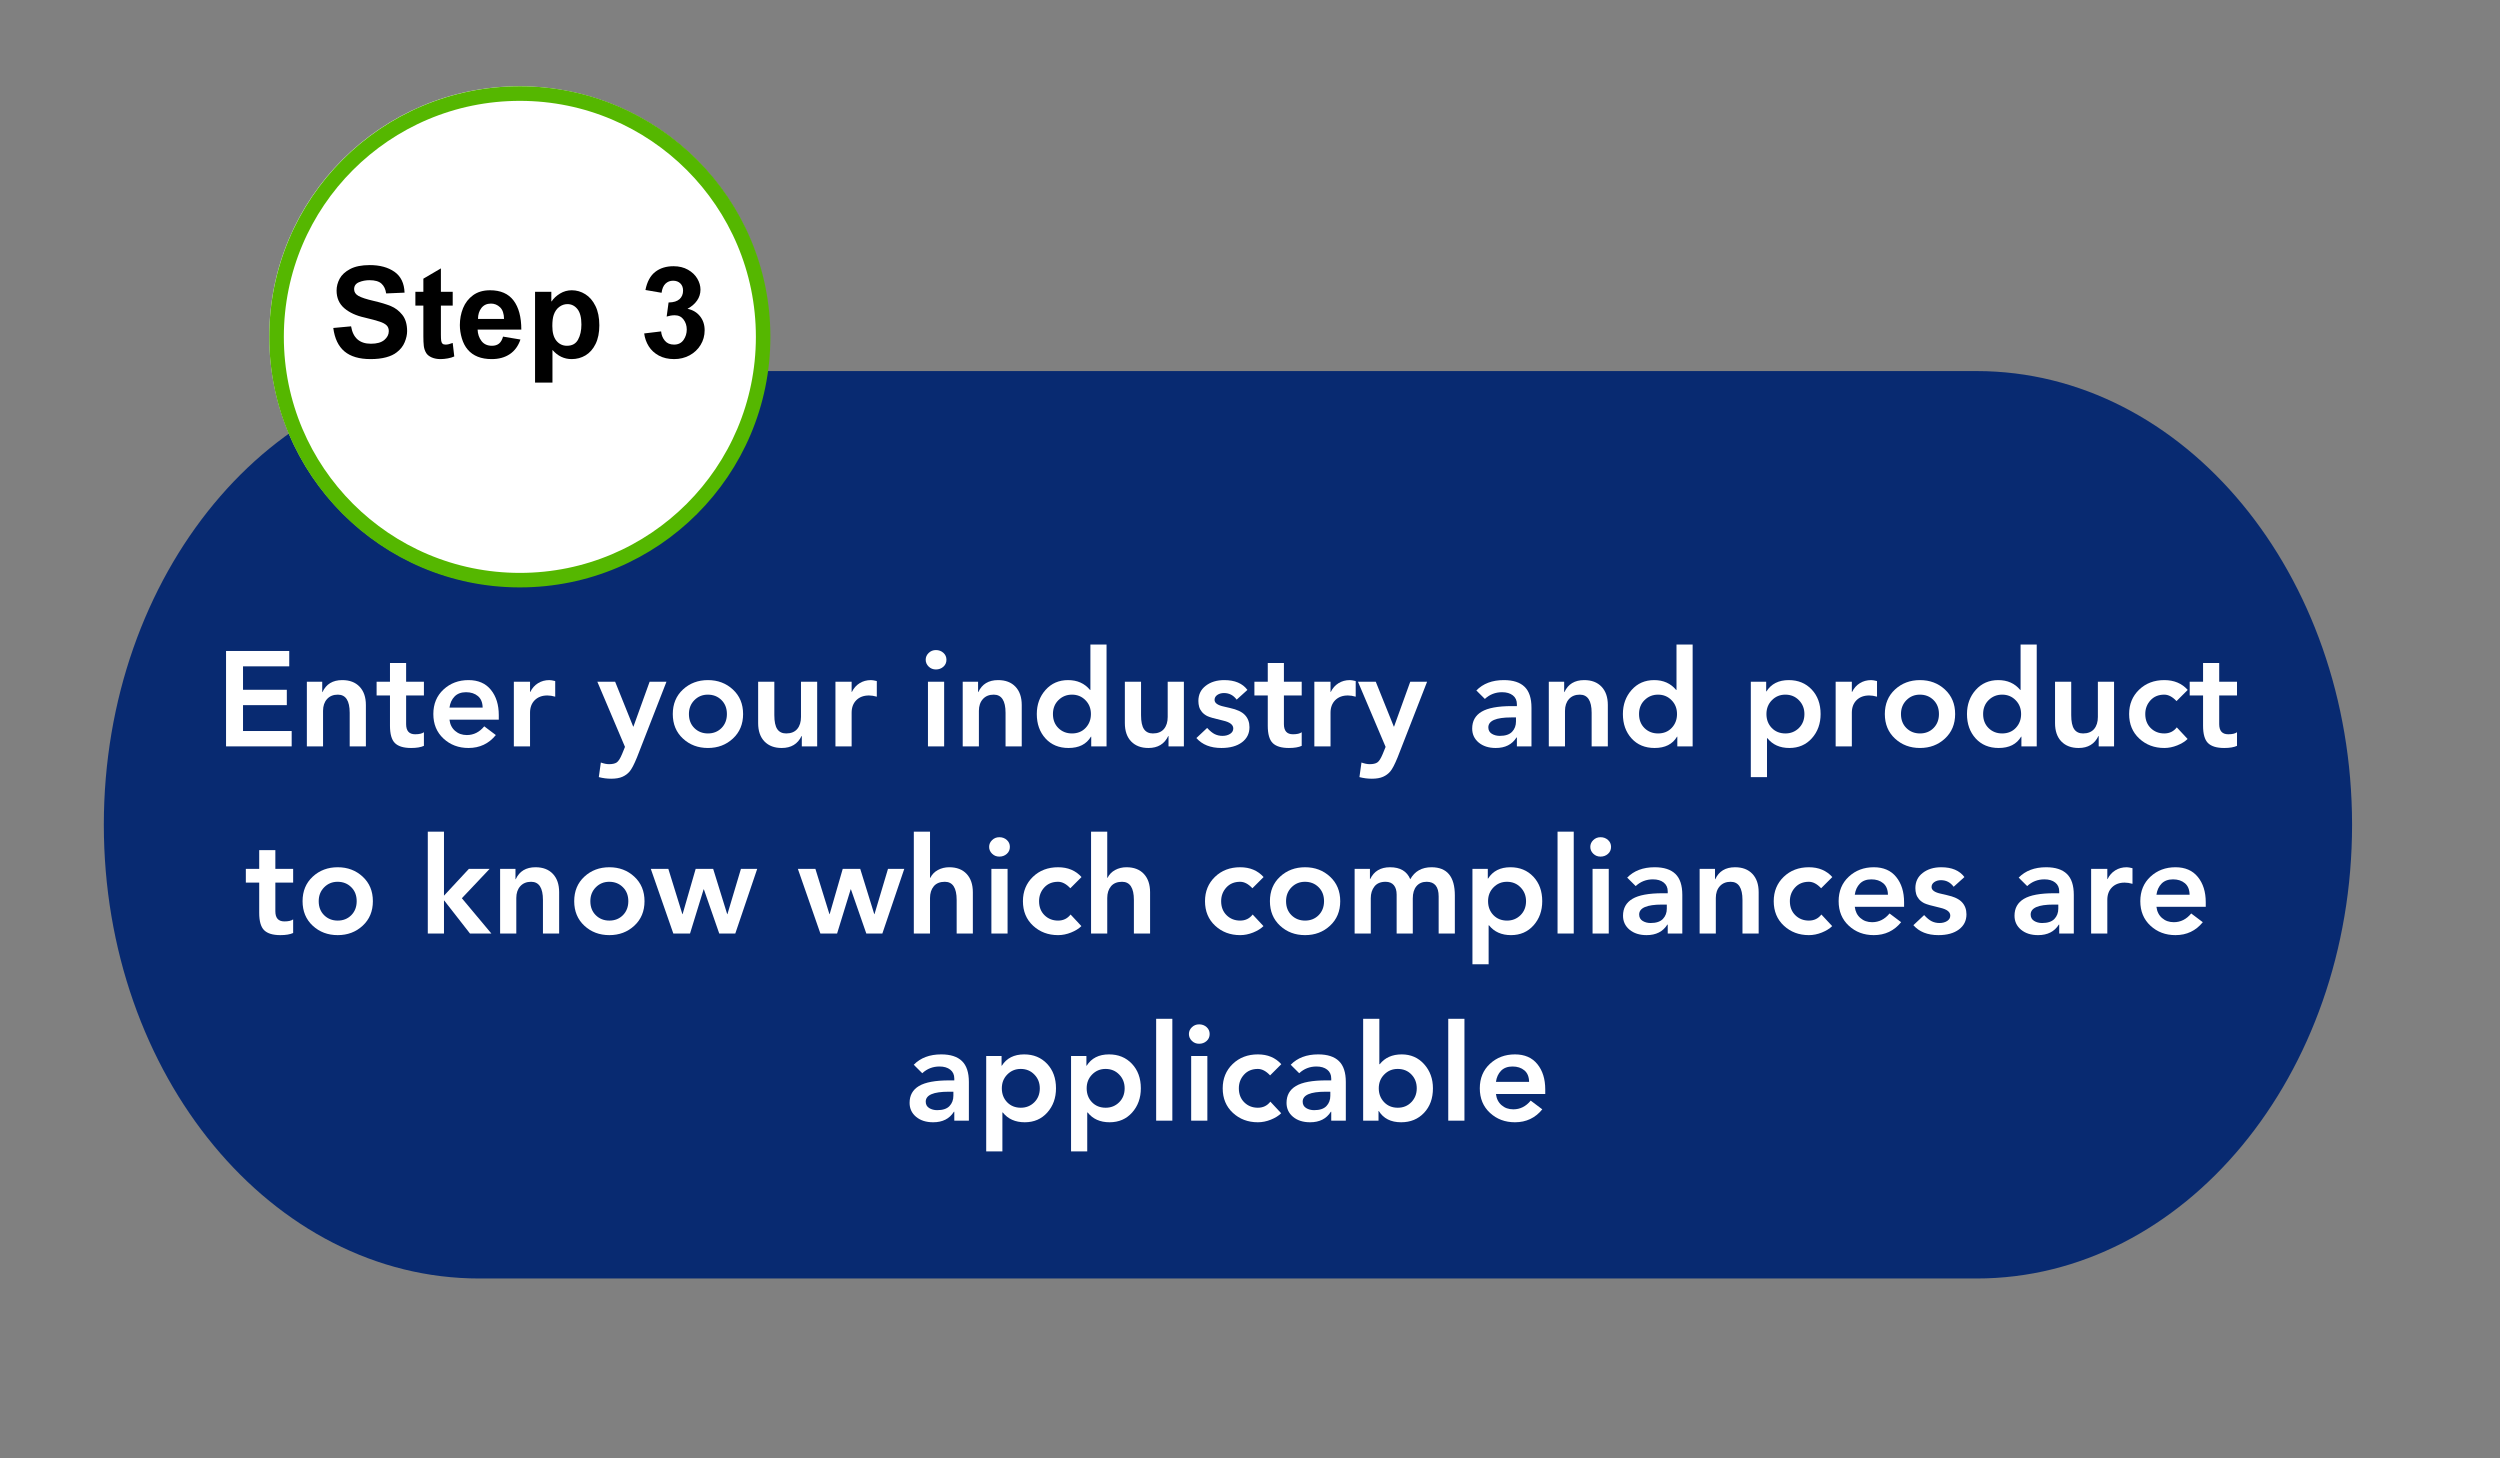 <svg xmlns="http://www.w3.org/2000/svg" xmlns:xlink="http://www.w3.org/1999/xlink" width="1200" zoomAndPan="magnify" viewBox="0 0 900 525" height="700" preserveAspectRatio="xMidYMid meet" version="1.0"><rect x="0" y="0" width="900" height="525" fill="#808080" stroke="none"/><defs><g/><clipPath id="99275c2811"><path d="M 37.375 133.586 L 847 133.586 L 847 461 L 37.375 461 Z M 37.375 133.586 " clip-rule="nonzero"/></clipPath><clipPath id="590b39e254"><path d="M 711.578 133.586 C 786.227 133.586 846.746 206.715 846.746 296.922 C 846.746 387.129 786.227 460.258 711.578 460.258 L 172.543 460.258 C 97.891 460.258 37.375 387.129 37.375 296.922 C 37.375 206.715 97.891 133.586 172.543 133.586 L 711.578 133.586 " clip-rule="nonzero"/></clipPath><clipPath id="37c1d1023b"><path d="M 96.934 31.059 L 277.023 31.059 L 277.023 211.152 L 96.934 211.152 Z M 96.934 31.059 " clip-rule="nonzero"/></clipPath><clipPath id="c4919cd69e"><path d="M 186.977 31.059 C 137.246 31.059 96.934 71.375 96.934 121.105 C 96.934 170.836 137.246 211.152 186.977 211.152 C 236.711 211.152 277.023 170.836 277.023 121.105 C 277.023 71.375 236.711 31.059 186.977 31.059 " clip-rule="nonzero"/></clipPath><clipPath id="7ecdfc96ad"><path d="M 96.934 31.059 L 277.34 31.059 L 277.34 211.465 L 96.934 211.465 Z M 96.934 31.059 " clip-rule="nonzero"/></clipPath><clipPath id="cbc087dd51"><path d="M 187.137 31.059 C 137.316 31.059 96.934 71.445 96.934 121.262 C 96.934 171.082 137.316 211.465 187.137 211.465 C 236.953 211.465 277.34 171.082 277.34 121.262 C 277.34 71.445 236.953 31.059 187.137 31.059 " clip-rule="nonzero"/></clipPath></defs><g clip-path="url(#99275c2811)"><g clip-path="url(#590b39e254)"><path fill="#082a71" d="M 37.375 133.586 L 848.371 133.586 L 848.371 463.055 L 37.375 463.055 Z M 37.375 133.586 " fill-opacity="1" fill-rule="nonzero"/></g></g><g clip-path="url(#37c1d1023b)"><g clip-path="url(#c4919cd69e)"><path fill="#ffffff" d="M 96.934 31.059 L 277.023 31.059 L 277.023 211.152 L 96.934 211.152 Z M 96.934 31.059 " fill-opacity="1" fill-rule="nonzero"/></g></g><g clip-path="url(#7ecdfc96ad)"><g clip-path="url(#cbc087dd51)"><path stroke-linecap="butt" transform="matrix(0.75, 0, 0, 0.75, 96.932, 31.059)" fill="none" stroke-linejoin="miter" d="M 120.291 -0.001 C 53.854 -0.001 0.002 53.856 0.002 120.288 C 0.002 186.72 53.854 240.577 120.291 240.577 C 186.723 240.577 240.58 186.72 240.58 120.288 C 240.58 53.856 186.723 -0.001 120.291 -0.001 " stroke="#55b700" stroke-width="14" stroke-opacity="1" stroke-miterlimit="4"/></g></g><g fill="#000000" fill-opacity="1"><g transform="translate(118.342, 128.728)"><g><path d="M 14.766 -33.297 C 18.398 -33.297 21.367 -32.488 23.672 -30.875 C 25.973 -29.258 27.18 -26.758 27.297 -23.375 L 20.672 -23.094 C 20.461 -24.613 19.906 -25.785 19 -26.609 C 18.102 -27.441 16.664 -27.859 14.688 -27.859 C 13.312 -27.859 12.039 -27.613 10.875 -27.125 C 9.719 -26.633 9.141 -25.797 9.141 -24.609 C 9.141 -23.598 9.656 -22.797 10.688 -22.203 C 11.727 -21.609 13.578 -21.004 16.234 -20.391 C 18.703 -19.816 20.738 -19.203 22.344 -18.547 C 23.945 -17.891 25.328 -16.836 26.484 -15.391 C 27.641 -13.941 28.219 -11.984 28.219 -9.516 C 28.219 -8.266 27.926 -6.938 27.344 -5.531 C 26.77 -4.133 25.828 -2.93 24.516 -1.922 C 23.535 -1.129 22.242 -0.52 20.641 -0.094 C 19.047 0.332 17.195 0.547 15.094 0.547 C 11.008 0.547 7.867 -0.375 5.672 -2.219 C 3.473 -4.062 2.129 -6.875 1.641 -10.656 L 8.047 -11.25 C 8.742 -7.07 11.125 -4.984 15.188 -4.984 C 17.32 -4.984 18.926 -5.43 20 -6.328 C 21.082 -7.234 21.625 -8.297 21.625 -9.516 C 21.625 -10.398 21.359 -11.098 20.828 -11.609 C 20.297 -12.129 19.457 -12.578 18.312 -12.953 C 17.176 -13.336 15.383 -13.82 12.938 -14.406 C 9.895 -15.07 7.445 -16.195 5.594 -17.781 C 3.75 -19.375 2.828 -21.492 2.828 -24.141 C 2.828 -25.578 3.191 -26.988 3.922 -28.375 C 4.66 -29.758 5.922 -30.926 7.703 -31.875 C 9.484 -32.82 11.836 -33.297 14.766 -33.297 Z M 14.766 -33.297 "/></g></g></g><g fill="#000000" fill-opacity="1"><g transform="translate(148.849, 128.728)"><g><path d="M 9.875 -23.688 L 14.125 -23.688 L 14.125 -18.703 L 9.875 -18.703 L 9.875 -8.281 C 9.875 -7.27 9.91 -6.52 9.984 -6.031 C 10.066 -5.551 10.227 -5.203 10.469 -4.984 C 10.719 -4.773 11.098 -4.672 11.609 -4.672 C 12.254 -4.672 13.094 -4.867 14.125 -5.266 L 14.688 -0.406 C 14.039 -0.102 13.258 0.129 12.344 0.297 C 11.426 0.461 10.555 0.547 9.734 0.547 C 8.547 0.547 7.492 0.348 6.578 -0.047 C 5.672 -0.441 5.004 -0.973 4.578 -1.641 C 4.117 -2.41 3.832 -3.258 3.719 -4.188 C 3.613 -5.113 3.562 -6.281 3.562 -7.688 L 3.562 -18.703 L 0.688 -18.703 L 0.688 -23.688 L 3.562 -23.688 L 3.562 -28.406 L 9.875 -32.109 Z M 9.875 -23.688 "/></g></g></g><g fill="#000000" fill-opacity="1"><g transform="translate(164.08, 128.728)"><g><path d="M 12.344 -24.234 C 16.125 -24.234 18.941 -23.004 20.797 -20.547 C 22.66 -18.098 23.594 -14.602 23.594 -10.062 L 7.859 -10.062 C 7.922 -8.477 8.383 -7.113 9.25 -5.969 C 10.125 -4.82 11.383 -4.25 13.031 -4.25 C 14.07 -4.25 14.922 -4.516 15.578 -5.047 C 16.234 -5.586 16.711 -6.422 17.016 -7.547 L 23.281 -6.5 C 22.488 -4.176 21.207 -2.422 19.438 -1.234 C 17.664 -0.047 15.5 0.547 12.938 0.547 C 9.125 0.547 6.242 -0.594 4.297 -2.875 C 3.379 -3.945 2.676 -5.289 2.188 -6.906 C 1.707 -8.52 1.469 -10.117 1.469 -11.703 C 1.469 -13.867 1.852 -15.906 2.625 -17.812 C 3.406 -19.719 4.609 -21.266 6.234 -22.453 C 7.867 -23.641 9.906 -24.234 12.344 -24.234 Z M 8 -13.906 L 17.375 -13.906 C 17.344 -15.82 16.863 -17.223 15.938 -18.109 C 15.008 -18.992 13.922 -19.438 12.672 -19.438 C 11.203 -19.438 10.055 -18.91 9.234 -17.859 C 8.41 -16.805 8 -15.488 8 -13.906 Z M 8 -13.906 "/></g></g></g><g fill="#000000" fill-opacity="1"><g transform="translate(189.51, 128.728)"><g><path d="M 16.328 -24.234 C 18.066 -24.234 19.691 -23.758 21.203 -22.812 C 22.711 -21.875 23.93 -20.457 24.859 -18.562 C 25.785 -16.676 26.25 -14.359 26.25 -11.609 C 26.25 -8.961 25.797 -6.723 24.891 -4.891 C 23.992 -3.066 22.789 -1.703 21.281 -0.797 C 19.781 0.098 18.113 0.547 16.281 0.547 C 13.594 0.547 11.289 -0.551 9.375 -2.75 L 9.375 9.016 L 3.109 9.016 L 3.109 -23.688 L 8.969 -23.688 L 8.969 -20.219 L 9.062 -20.219 C 9.789 -21.312 10.801 -22.254 12.094 -23.047 C 13.395 -23.836 14.805 -24.234 16.328 -24.234 Z M 9.828 -15.359 C 9.492 -14.391 9.328 -13.051 9.328 -11.344 C 9.328 -9 9.82 -7.227 10.812 -6.031 C 11.801 -4.844 13.062 -4.25 14.594 -4.25 C 16.445 -4.25 17.773 -4.977 18.578 -6.438 C 19.391 -7.906 19.797 -9.723 19.797 -11.891 C 19.797 -14.422 19.316 -16.281 18.359 -17.469 C 17.398 -18.656 16.203 -19.25 14.766 -19.25 C 13.703 -19.25 12.719 -18.91 11.812 -18.234 C 10.914 -17.566 10.254 -16.609 9.828 -15.359 Z M 9.828 -15.359 "/></g></g></g><g fill="#000000" fill-opacity="1"><g transform="translate(217.456, 128.728)"><g/></g></g><g fill="#000000" fill-opacity="1"><g transform="translate(230.171, 128.728)"><g><path d="M 12.297 -32.891 C 14.285 -32.891 16.02 -32.469 17.5 -31.625 C 18.977 -30.789 20.098 -29.723 20.859 -28.422 C 21.617 -27.129 22 -25.812 22 -24.469 C 22 -23.031 21.594 -21.723 20.781 -20.547 C 19.977 -19.379 18.828 -18.383 17.328 -17.562 C 19.223 -17.164 20.723 -16.273 21.828 -14.891 C 22.941 -13.504 23.5 -11.816 23.5 -9.828 C 23.5 -7.879 23.008 -6.113 22.031 -4.531 C 21.062 -2.945 19.738 -1.703 18.062 -0.797 C 16.383 0.098 14.539 0.547 12.531 0.547 C 10.426 0.547 8.594 0.129 7.031 -0.703 C 5.477 -1.547 4.258 -2.664 3.375 -4.062 C 2.5 -5.469 1.953 -7.008 1.734 -8.688 L 7.828 -9.422 C 7.941 -8.141 8.391 -7.023 9.172 -6.078 C 9.953 -5.141 11.055 -4.672 12.484 -4.672 C 13.973 -4.672 15.109 -5.223 15.891 -6.328 C 16.672 -7.441 17.062 -8.703 17.062 -10.109 C 17.062 -11.484 16.676 -12.68 15.906 -13.703 C 15.145 -14.723 14.082 -15.234 12.719 -15.234 C 11.801 -15.234 10.836 -15.078 9.828 -14.766 L 10.516 -19.844 L 10.656 -19.844 C 12.332 -19.875 13.598 -20.27 14.453 -21.031 C 15.305 -21.801 15.734 -22.828 15.734 -24.109 C 15.734 -25.203 15.406 -26.066 14.75 -26.703 C 14.094 -27.348 13.219 -27.672 12.125 -27.672 C 11.051 -27.672 10.141 -27.312 9.391 -26.594 C 8.648 -25.875 8.188 -24.785 8 -23.328 L 2.188 -24.328 C 2.77 -27.285 3.938 -29.453 5.688 -30.828 C 7.445 -32.203 9.648 -32.891 12.297 -32.891 Z M 12.297 -32.891 "/></g></g></g><g fill="#ffffff" fill-opacity="1"><g transform="translate(77.549, 268.696)"><g><path d="M 26.578 -34.344 L 26.578 -28.812 L 9.938 -28.812 L 9.938 -20.375 L 25.703 -20.375 L 25.703 -14.844 L 9.938 -14.844 L 9.938 -5.531 L 27.453 -5.531 L 27.453 0 L 3.828 0 L 3.828 -34.344 Z M 26.578 -34.344 "/></g></g></g><g fill="#ffffff" fill-opacity="1"><g transform="translate(107.172, 268.696)"><g><path d="M 16.047 -23.859 C 18.703 -23.859 20.781 -23.066 22.281 -21.484 C 23.789 -19.898 24.547 -17.703 24.547 -14.891 L 24.547 0 L 18.719 0 L 18.719 -12.078 C 18.719 -16.441 17.297 -18.625 14.453 -18.625 C 12.805 -18.625 11.504 -18.086 10.547 -17.016 C 9.598 -15.953 9.125 -14.547 9.125 -12.797 L 9.125 0 L 3.297 0 L 3.297 -23.281 L 8.828 -23.281 L 8.828 -19.547 L 8.922 -19.547 C 10.242 -22.422 12.617 -23.859 16.047 -23.859 Z M 16.047 -23.859 "/></g></g></g><g fill="#ffffff" fill-opacity="1"><g transform="translate(135, 268.696)"><g><path d="M 11.203 -30.016 L 11.203 -23.281 L 17.609 -23.281 L 17.609 -18.328 L 11.203 -18.328 L 11.203 -8 C 11.203 -5.57 12.285 -4.359 14.453 -4.359 C 15.91 -4.359 16.961 -4.602 17.609 -5.094 L 17.609 -0.188 C 16.504 0.32 14.969 0.578 13 0.578 C 10.312 0.578 8.367 -0.008 7.172 -1.188 C 5.984 -2.363 5.391 -4.441 5.391 -7.422 L 5.391 -18.328 L 0.578 -18.328 L 0.578 -23.281 L 5.391 -23.281 L 5.391 -30.016 Z M 11.203 -30.016 "/></g></g></g><g fill="#ffffff" fill-opacity="1"><g transform="translate(153.86, 268.696)"><g><path d="M 14.797 -23.859 C 18.285 -23.859 20.973 -22.691 22.859 -20.359 C 24.754 -18.035 25.703 -15 25.703 -11.25 L 25.703 -9.609 L 7.953 -9.609 C 8.148 -7.922 8.82 -6.578 9.969 -5.578 C 11.113 -4.578 12.523 -4.078 14.203 -4.078 C 16.66 -4.078 18.75 -5.125 20.469 -7.219 L 24.641 -4.078 C 22.117 -0.973 18.836 0.578 14.797 0.578 C 11.234 0.578 8.234 -0.551 5.797 -2.812 C 3.359 -5.07 2.141 -8.016 2.141 -11.641 C 2.141 -15.266 3.359 -18.207 5.797 -20.469 C 8.234 -22.727 11.234 -23.859 14.797 -23.859 Z M 19.891 -13.969 C 19.859 -15.812 19.289 -17.191 18.188 -18.109 C 17.082 -19.035 15.66 -19.5 13.922 -19.5 C 12.172 -19.5 10.797 -18.988 9.797 -17.969 C 8.797 -16.945 8.18 -15.613 7.953 -13.969 Z M 19.891 -13.969 "/></g></g></g><g fill="#ffffff" fill-opacity="1"><g transform="translate(181.688, 268.696)"><g><path d="M 16.109 -23.859 C 16.586 -23.859 17.281 -23.742 18.188 -23.516 L 18.188 -17.891 C 17.188 -18.18 16.25 -18.328 15.375 -18.328 C 13.469 -18.328 11.945 -17.758 10.812 -16.625 C 9.688 -15.5 9.125 -14 9.125 -12.125 L 9.125 0 L 3.297 0 L 3.297 -23.281 L 9.125 -23.281 L 9.125 -19.594 L 9.219 -19.594 C 9.863 -20.945 10.785 -21.992 11.984 -22.734 C 13.18 -23.484 14.555 -23.859 16.109 -23.859 Z M 16.109 -23.859 "/></g></g></g><g fill="#ffffff" fill-opacity="1"><g transform="translate(200.548, 268.696)"><g/></g></g><g fill="#ffffff" fill-opacity="1"><g transform="translate(214.899, 268.696)"><g><path d="M 6.547 -23.281 L 13.047 -7.125 L 13.141 -7.125 L 18.969 -23.281 L 25.031 -23.281 L 14.406 3.984 C 13.375 6.504 12.5 8.18 11.781 9.016 C 11.07 9.859 10.195 10.504 9.156 10.953 C 8.125 11.41 6.785 11.641 5.141 11.641 C 3.617 11.641 2.129 11.445 0.672 11.062 L 1.406 5.812 C 2.508 6.207 3.492 6.406 4.359 6.406 C 5.555 6.406 6.469 6.203 7.094 5.797 C 7.727 5.391 8.383 4.363 9.062 2.719 L 10.094 0.188 L 0.141 -23.281 Z M 6.547 -23.281 "/></g></g></g><g fill="#ffffff" fill-opacity="1"><g transform="translate(240.061, 268.696)"><g><path d="M 14.797 -23.859 C 18.348 -23.859 21.344 -22.727 23.781 -20.469 C 26.227 -18.207 27.453 -15.266 27.453 -11.641 C 27.453 -8.016 26.227 -5.07 23.781 -2.812 C 21.344 -0.551 18.348 0.578 14.797 0.578 C 11.234 0.578 8.234 -0.551 5.797 -2.812 C 3.359 -5.07 2.141 -8.016 2.141 -11.641 C 2.141 -15.266 3.359 -18.207 5.797 -20.469 C 8.234 -22.727 11.234 -23.859 14.797 -23.859 Z M 7.953 -11.641 C 7.953 -9.566 8.602 -7.883 9.906 -6.594 C 11.219 -5.301 12.848 -4.656 14.797 -4.656 C 16.766 -4.656 18.395 -5.305 19.688 -6.609 C 20.977 -7.922 21.625 -9.598 21.625 -11.641 C 21.625 -13.711 20.969 -15.395 19.656 -16.688 C 18.352 -17.977 16.719 -18.625 14.75 -18.625 C 12.832 -18.625 11.219 -17.957 9.906 -16.625 C 8.602 -15.301 7.953 -13.641 7.953 -11.641 Z M 7.953 -11.641 "/></g></g></g><g fill="#ffffff" fill-opacity="1"><g transform="translate(269.635, 268.696)"><g><path d="M 9.125 -23.281 L 9.125 -11.25 C 9.125 -8.926 9.477 -7.242 10.188 -6.203 C 10.895 -5.172 11.961 -4.656 13.391 -4.656 C 15.129 -4.656 16.453 -5.188 17.359 -6.25 C 18.266 -7.32 18.719 -8.766 18.719 -10.578 L 18.719 -23.281 L 24.547 -23.281 L 24.547 0 L 19.016 0 L 19.016 -3.734 L 18.922 -3.734 C 17.555 -0.859 15.176 0.578 11.781 0.578 C 9.164 0.578 7.098 -0.203 5.578 -1.766 C 4.055 -3.336 3.297 -5.547 3.297 -8.391 L 3.297 -23.281 Z M 9.125 -23.281 "/></g></g></g><g fill="#ffffff" fill-opacity="1"><g transform="translate(297.463, 268.696)"><g><path d="M 16.109 -23.859 C 16.586 -23.859 17.281 -23.742 18.188 -23.516 L 18.188 -17.891 C 17.188 -18.18 16.25 -18.328 15.375 -18.328 C 13.469 -18.328 11.945 -17.758 10.812 -16.625 C 9.688 -15.5 9.125 -14 9.125 -12.125 L 9.125 0 L 3.297 0 L 3.297 -23.281 L 9.125 -23.281 L 9.125 -19.594 L 9.219 -19.594 C 9.863 -20.945 10.785 -21.992 11.984 -22.734 C 13.18 -23.484 14.555 -23.859 16.109 -23.859 Z M 16.109 -23.859 "/></g></g></g><g fill="#ffffff" fill-opacity="1"><g transform="translate(316.323, 268.696)"><g/></g></g><g fill="#ffffff" fill-opacity="1"><g transform="translate(330.673, 268.696)"><g><path d="M 6.25 -34.672 C 7.32 -34.672 8.223 -34.336 8.953 -33.672 C 9.68 -33.016 10.047 -32.188 10.047 -31.188 C 10.047 -30.156 9.672 -29.312 8.922 -28.656 C 8.18 -28.008 7.289 -27.688 6.25 -27.688 C 5.219 -27.688 4.348 -28.035 3.641 -28.734 C 2.93 -29.43 2.578 -30.25 2.578 -31.188 C 2.578 -32.125 2.93 -32.938 3.641 -33.625 C 4.348 -34.32 5.219 -34.672 6.25 -34.672 Z M 9.219 -23.281 L 9.219 0 L 3.391 0 L 3.391 -23.281 Z M 9.219 -23.281 "/></g></g></g><g fill="#ffffff" fill-opacity="1"><g transform="translate(343.279, 268.696)"><g><path d="M 16.047 -23.859 C 18.703 -23.859 20.781 -23.066 22.281 -21.484 C 23.789 -19.898 24.547 -17.703 24.547 -14.891 L 24.547 0 L 18.719 0 L 18.719 -12.078 C 18.719 -16.441 17.297 -18.625 14.453 -18.625 C 12.805 -18.625 11.504 -18.086 10.547 -17.016 C 9.598 -15.953 9.125 -14.547 9.125 -12.797 L 9.125 0 L 3.297 0 L 3.297 -23.281 L 8.828 -23.281 L 8.828 -19.547 L 8.922 -19.547 C 10.242 -22.422 12.617 -23.859 16.047 -23.859 Z M 16.047 -23.859 "/></g></g></g><g fill="#ffffff" fill-opacity="1"><g transform="translate(371.107, 268.696)"><g><path d="M 27.25 -36.672 L 27.25 0 L 21.734 0 L 21.734 -3.484 L 21.625 -3.484 C 20.008 -0.773 17.328 0.578 13.578 0.578 C 10.117 0.578 7.348 -0.566 5.266 -2.859 C 3.18 -5.16 2.141 -8.086 2.141 -11.641 C 2.141 -15.066 3.188 -17.957 5.281 -20.312 C 7.383 -22.676 10.086 -23.859 13.391 -23.859 C 16.711 -23.859 19.348 -22.68 21.297 -20.328 L 21.438 -20.328 L 21.438 -36.672 Z M 7.953 -11.641 C 7.953 -9.566 8.602 -7.883 9.906 -6.594 C 11.219 -5.301 12.848 -4.656 14.797 -4.656 C 16.828 -4.656 18.473 -5.328 19.734 -6.672 C 20.992 -8.016 21.625 -9.672 21.625 -11.641 C 21.625 -13.641 20.969 -15.301 19.656 -16.625 C 18.352 -17.957 16.734 -18.625 14.797 -18.625 C 12.891 -18.625 11.27 -17.969 9.938 -16.656 C 8.613 -15.352 7.953 -13.68 7.953 -11.641 Z M 7.953 -11.641 "/></g></g></g><g fill="#ffffff" fill-opacity="1"><g transform="translate(401.651, 268.696)"><g><path d="M 9.125 -23.281 L 9.125 -11.25 C 9.125 -8.926 9.477 -7.242 10.188 -6.203 C 10.895 -5.172 11.961 -4.656 13.391 -4.656 C 15.129 -4.656 16.453 -5.188 17.359 -6.25 C 18.266 -7.32 18.719 -8.766 18.719 -10.578 L 18.719 -23.281 L 24.547 -23.281 L 24.547 0 L 19.016 0 L 19.016 -3.734 L 18.922 -3.734 C 17.555 -0.859 15.176 0.578 11.781 0.578 C 9.164 0.578 7.098 -0.203 5.578 -1.766 C 4.055 -3.336 3.297 -5.547 3.297 -8.391 L 3.297 -23.281 Z M 9.125 -23.281 "/></g></g></g><g fill="#ffffff" fill-opacity="1"><g transform="translate(429.479, 268.696)"><g><path d="M 11.25 -23.859 C 15.062 -23.859 17.844 -22.68 19.594 -20.328 L 15.719 -16.828 C 14.551 -18.41 13.031 -19.203 11.156 -19.203 C 10.219 -19.203 9.414 -18.973 8.75 -18.516 C 8.094 -18.066 7.766 -17.473 7.766 -16.734 C 7.766 -15.598 8.91 -14.789 11.203 -14.312 L 13.281 -13.828 C 15.844 -13.273 17.656 -12.422 18.719 -11.266 C 19.789 -10.117 20.328 -8.66 20.328 -6.891 C 20.328 -4.617 19.422 -2.805 17.609 -1.453 C 15.797 -0.098 13.336 0.578 10.234 0.578 C 6.316 0.578 3.312 -0.613 1.219 -3 L 5.094 -6.641 C 6.094 -5.547 7.016 -4.797 7.859 -4.391 C 8.703 -3.984 9.625 -3.781 10.625 -3.781 C 11.688 -3.781 12.598 -4.02 13.359 -4.5 C 14.117 -4.988 14.5 -5.641 14.5 -6.453 C 14.5 -7.773 13.301 -8.711 10.906 -9.266 C 7.801 -9.973 5.859 -10.531 5.078 -10.938 C 4.305 -11.344 3.688 -11.828 3.219 -12.391 C 2.75 -12.953 2.414 -13.566 2.219 -14.234 C 2.031 -14.898 1.938 -15.602 1.938 -16.344 C 1.938 -18.633 2.816 -20.457 4.578 -21.812 C 6.336 -23.176 8.562 -23.859 11.25 -23.859 Z M 11.25 -23.859 "/></g></g></g><g fill="#ffffff" fill-opacity="1"><g transform="translate(451.005, 268.696)"><g><path d="M 11.203 -30.016 L 11.203 -23.281 L 17.609 -23.281 L 17.609 -18.328 L 11.203 -18.328 L 11.203 -8 C 11.203 -5.57 12.285 -4.359 14.453 -4.359 C 15.91 -4.359 16.961 -4.602 17.609 -5.094 L 17.609 -0.188 C 16.504 0.32 14.969 0.578 13 0.578 C 10.312 0.578 8.367 -0.008 7.172 -1.188 C 5.984 -2.363 5.391 -4.441 5.391 -7.422 L 5.391 -18.328 L 0.578 -18.328 L 0.578 -23.281 L 5.391 -23.281 L 5.391 -30.016 Z M 11.203 -30.016 "/></g></g></g><g fill="#ffffff" fill-opacity="1"><g transform="translate(469.865, 268.696)"><g><path d="M 16.109 -23.859 C 16.586 -23.859 17.281 -23.742 18.188 -23.516 L 18.188 -17.891 C 17.188 -18.18 16.25 -18.328 15.375 -18.328 C 13.469 -18.328 11.945 -17.758 10.812 -16.625 C 9.688 -15.5 9.125 -14 9.125 -12.125 L 9.125 0 L 3.297 0 L 3.297 -23.281 L 9.125 -23.281 L 9.125 -19.594 L 9.219 -19.594 C 9.863 -20.945 10.785 -21.992 11.984 -22.734 C 13.18 -23.484 14.555 -23.859 16.109 -23.859 Z M 16.109 -23.859 "/></g></g></g><g fill="#ffffff" fill-opacity="1"><g transform="translate(488.724, 268.696)"><g><path d="M 6.547 -23.281 L 13.047 -7.125 L 13.141 -7.125 L 18.969 -23.281 L 25.031 -23.281 L 14.406 3.984 C 13.375 6.504 12.5 8.18 11.781 9.016 C 11.07 9.859 10.195 10.504 9.156 10.953 C 8.125 11.41 6.785 11.641 5.141 11.641 C 3.617 11.641 2.129 11.445 0.672 11.062 L 1.406 5.812 C 2.508 6.207 3.492 6.406 4.359 6.406 C 5.555 6.406 6.469 6.203 7.094 5.797 C 7.727 5.391 8.383 4.363 9.062 2.719 L 10.094 0.188 L 0.141 -23.281 Z M 6.547 -23.281 "/></g></g></g><g fill="#ffffff" fill-opacity="1"><g transform="translate(513.886, 268.696)"><g/></g></g><g fill="#ffffff" fill-opacity="1"><g transform="translate(528.237, 268.696)"><g><path d="M 13.141 -23.859 C 16.473 -23.859 18.961 -23.055 20.609 -21.453 C 22.266 -19.859 23.094 -17.348 23.094 -13.922 L 23.094 0 L 17.844 0 L 17.844 -3.203 L 17.703 -3.203 C 16.117 -0.68 13.629 0.578 10.234 0.578 C 7.711 0.578 5.664 -0.07 4.094 -1.375 C 2.531 -2.688 1.75 -4.363 1.75 -6.406 C 1.75 -9.113 2.879 -11.141 5.141 -12.484 C 7.398 -13.828 11.035 -14.5 16.047 -14.5 L 17.844 -14.5 L 17.844 -15.188 C 17.844 -16.539 17.359 -17.598 16.391 -18.359 C 15.422 -19.117 14.129 -19.5 12.516 -19.5 C 10.117 -19.5 8.051 -18.691 6.312 -17.078 L 3.25 -20.125 C 5.676 -22.613 8.973 -23.859 13.141 -23.859 Z M 7.562 -6.844 C 7.562 -5.832 7.973 -5.066 8.797 -4.547 C 9.629 -4.035 10.594 -3.781 11.688 -3.781 C 13.695 -3.781 15.172 -4.27 16.109 -5.25 C 17.047 -6.238 17.516 -7.477 17.516 -8.969 L 17.516 -10.422 L 15.812 -10.422 C 10.312 -10.422 7.562 -9.227 7.562 -6.844 Z M 7.562 -6.844 "/></g></g></g><g fill="#ffffff" fill-opacity="1"><g transform="translate(554.272, 268.696)"><g><path d="M 16.047 -23.859 C 18.703 -23.859 20.781 -23.066 22.281 -21.484 C 23.789 -19.898 24.547 -17.703 24.547 -14.891 L 24.547 0 L 18.719 0 L 18.719 -12.078 C 18.719 -16.441 17.297 -18.625 14.453 -18.625 C 12.805 -18.625 11.504 -18.086 10.547 -17.016 C 9.598 -15.953 9.125 -14.547 9.125 -12.797 L 9.125 0 L 3.297 0 L 3.297 -23.281 L 8.828 -23.281 L 8.828 -19.547 L 8.922 -19.547 C 10.242 -22.422 12.617 -23.859 16.047 -23.859 Z M 16.047 -23.859 "/></g></g></g><g fill="#ffffff" fill-opacity="1"><g transform="translate(582.101, 268.696)"><g><path d="M 27.25 -36.672 L 27.25 0 L 21.734 0 L 21.734 -3.484 L 21.625 -3.484 C 20.008 -0.773 17.328 0.578 13.578 0.578 C 10.117 0.578 7.348 -0.566 5.266 -2.859 C 3.18 -5.16 2.141 -8.086 2.141 -11.641 C 2.141 -15.066 3.188 -17.957 5.281 -20.312 C 7.383 -22.676 10.086 -23.859 13.391 -23.859 C 16.711 -23.859 19.348 -22.68 21.297 -20.328 L 21.438 -20.328 L 21.438 -36.672 Z M 7.953 -11.641 C 7.953 -9.566 8.602 -7.883 9.906 -6.594 C 11.219 -5.301 12.848 -4.656 14.797 -4.656 C 16.828 -4.656 18.473 -5.328 19.734 -6.672 C 20.992 -8.016 21.625 -9.672 21.625 -11.641 C 21.625 -13.641 20.969 -15.301 19.656 -16.625 C 18.352 -17.957 16.734 -18.625 14.797 -18.625 C 12.891 -18.625 11.27 -17.969 9.938 -16.656 C 8.613 -15.352 7.953 -13.68 7.953 -11.641 Z M 7.953 -11.641 "/></g></g></g><g fill="#ffffff" fill-opacity="1"><g transform="translate(612.644, 268.696)"><g/></g></g><g fill="#ffffff" fill-opacity="1"><g transform="translate(626.995, 268.696)"><g><path d="M 16.969 -23.859 C 20.332 -23.859 23.082 -22.727 25.219 -20.469 C 27.352 -18.207 28.422 -15.266 28.422 -11.641 C 28.422 -8.18 27.379 -5.281 25.297 -2.938 C 23.211 -0.594 20.504 0.578 17.172 0.578 C 13.773 0.578 11.141 -0.598 9.266 -2.953 L 9.125 -2.953 L 9.125 11.062 L 3.297 11.062 L 3.297 -23.281 L 8.828 -23.281 L 8.828 -19.781 L 8.922 -19.781 C 10.641 -22.5 13.32 -23.859 16.969 -23.859 Z M 8.922 -11.641 C 8.922 -9.641 9.555 -7.973 10.828 -6.641 C 12.109 -5.316 13.754 -4.656 15.766 -4.656 C 17.672 -4.656 19.285 -5.305 20.609 -6.609 C 21.93 -7.922 22.594 -9.598 22.594 -11.641 C 22.594 -13.609 21.938 -15.266 20.625 -16.609 C 19.32 -17.953 17.688 -18.625 15.719 -18.625 C 13.812 -18.625 12.203 -17.957 10.891 -16.625 C 9.578 -15.301 8.922 -13.641 8.922 -11.641 Z M 8.922 -11.641 "/></g></g></g><g fill="#ffffff" fill-opacity="1"><g transform="translate(657.538, 268.696)"><g><path d="M 16.109 -23.859 C 16.586 -23.859 17.281 -23.742 18.188 -23.516 L 18.188 -17.891 C 17.188 -18.18 16.25 -18.328 15.375 -18.328 C 13.469 -18.328 11.945 -17.758 10.812 -16.625 C 9.688 -15.5 9.125 -14 9.125 -12.125 L 9.125 0 L 3.297 0 L 3.297 -23.281 L 9.125 -23.281 L 9.125 -19.594 L 9.219 -19.594 C 9.863 -20.945 10.785 -21.992 11.984 -22.734 C 13.18 -23.484 14.555 -23.859 16.109 -23.859 Z M 16.109 -23.859 "/></g></g></g><g fill="#ffffff" fill-opacity="1"><g transform="translate(676.398, 268.696)"><g><path d="M 14.797 -23.859 C 18.348 -23.859 21.344 -22.727 23.781 -20.469 C 26.227 -18.207 27.453 -15.266 27.453 -11.641 C 27.453 -8.016 26.227 -5.07 23.781 -2.812 C 21.344 -0.551 18.348 0.578 14.797 0.578 C 11.234 0.578 8.234 -0.551 5.797 -2.812 C 3.359 -5.07 2.141 -8.016 2.141 -11.641 C 2.141 -15.266 3.359 -18.207 5.797 -20.469 C 8.234 -22.727 11.234 -23.859 14.797 -23.859 Z M 7.953 -11.641 C 7.953 -9.566 8.602 -7.883 9.906 -6.594 C 11.219 -5.301 12.848 -4.656 14.797 -4.656 C 16.766 -4.656 18.395 -5.305 19.688 -6.609 C 20.977 -7.922 21.625 -9.598 21.625 -11.641 C 21.625 -13.711 20.969 -15.395 19.656 -16.688 C 18.352 -17.977 16.719 -18.625 14.75 -18.625 C 12.832 -18.625 11.219 -17.957 9.906 -16.625 C 8.602 -15.301 7.953 -13.641 7.953 -11.641 Z M 7.953 -11.641 "/></g></g></g><g fill="#ffffff" fill-opacity="1"><g transform="translate(705.972, 268.696)"><g><path d="M 27.25 -36.672 L 27.25 0 L 21.734 0 L 21.734 -3.484 L 21.625 -3.484 C 20.008 -0.773 17.328 0.578 13.578 0.578 C 10.117 0.578 7.348 -0.566 5.266 -2.859 C 3.18 -5.16 2.141 -8.086 2.141 -11.641 C 2.141 -15.066 3.188 -17.957 5.281 -20.312 C 7.383 -22.676 10.086 -23.859 13.391 -23.859 C 16.711 -23.859 19.348 -22.68 21.297 -20.328 L 21.438 -20.328 L 21.438 -36.672 Z M 7.953 -11.641 C 7.953 -9.566 8.602 -7.883 9.906 -6.594 C 11.219 -5.301 12.848 -4.656 14.797 -4.656 C 16.828 -4.656 18.473 -5.328 19.734 -6.672 C 20.992 -8.016 21.625 -9.672 21.625 -11.641 C 21.625 -13.641 20.969 -15.301 19.656 -16.625 C 18.352 -17.957 16.734 -18.625 14.797 -18.625 C 12.891 -18.625 11.27 -17.969 9.938 -16.656 C 8.613 -15.352 7.953 -13.68 7.953 -11.641 Z M 7.953 -11.641 "/></g></g></g><g fill="#ffffff" fill-opacity="1"><g transform="translate(736.515, 268.696)"><g><path d="M 9.125 -23.281 L 9.125 -11.25 C 9.125 -8.926 9.477 -7.242 10.188 -6.203 C 10.895 -5.172 11.961 -4.656 13.391 -4.656 C 15.129 -4.656 16.453 -5.188 17.359 -6.25 C 18.266 -7.32 18.719 -8.766 18.719 -10.578 L 18.719 -23.281 L 24.547 -23.281 L 24.547 0 L 19.016 0 L 19.016 -3.734 L 18.922 -3.734 C 17.555 -0.859 15.176 0.578 11.781 0.578 C 9.164 0.578 7.098 -0.203 5.578 -1.766 C 4.055 -3.336 3.297 -5.547 3.297 -8.391 L 3.297 -23.281 Z M 9.125 -23.281 "/></g></g></g><g fill="#ffffff" fill-opacity="1"><g transform="translate(764.344, 268.696)"><g><path d="M 14.797 -23.859 C 18.316 -23.859 21.129 -22.68 23.234 -20.328 L 19.203 -16.297 C 17.754 -17.848 16.285 -18.625 14.797 -18.625 C 12.723 -18.625 11.062 -17.938 9.812 -16.562 C 8.57 -15.188 7.953 -13.547 7.953 -11.641 C 7.953 -9.566 8.602 -7.883 9.906 -6.594 C 11.219 -5.301 12.848 -4.656 14.797 -4.656 C 16.672 -4.656 18.172 -5.383 19.297 -6.844 L 23.188 -2.672 C 22.281 -1.766 21.039 -0.992 19.469 -0.359 C 17.906 0.266 16.348 0.578 14.797 0.578 C 11.234 0.578 8.234 -0.551 5.797 -2.812 C 3.359 -5.07 2.141 -8.016 2.141 -11.641 C 2.141 -15.16 3.332 -18.078 5.719 -20.391 C 8.113 -22.703 11.141 -23.859 14.797 -23.859 Z M 14.797 -23.859 "/></g></g></g><g fill="#ffffff" fill-opacity="1"><g transform="translate(787.712, 268.696)"><g><path d="M 11.203 -30.016 L 11.203 -23.281 L 17.609 -23.281 L 17.609 -18.328 L 11.203 -18.328 L 11.203 -8 C 11.203 -5.57 12.285 -4.359 14.453 -4.359 C 15.91 -4.359 16.961 -4.602 17.609 -5.094 L 17.609 -0.188 C 16.504 0.32 14.969 0.578 13 0.578 C 10.312 0.578 8.367 -0.008 7.172 -1.188 C 5.984 -2.363 5.391 -4.441 5.391 -7.422 L 5.391 -18.328 L 0.578 -18.328 L 0.578 -23.281 L 5.391 -23.281 L 5.391 -30.016 Z M 11.203 -30.016 "/></g></g></g><g fill="#ffffff" fill-opacity="1"><g transform="translate(87.924, 336.068)"><g><path d="M 11.203 -30.016 L 11.203 -23.281 L 17.609 -23.281 L 17.609 -18.328 L 11.203 -18.328 L 11.203 -8 C 11.203 -5.57 12.285 -4.359 14.453 -4.359 C 15.91 -4.359 16.961 -4.602 17.609 -5.094 L 17.609 -0.188 C 16.504 0.32 14.969 0.578 13 0.578 C 10.312 0.578 8.367 -0.008 7.172 -1.188 C 5.984 -2.363 5.391 -4.441 5.391 -7.422 L 5.391 -18.328 L 0.578 -18.328 L 0.578 -23.281 L 5.391 -23.281 L 5.391 -30.016 Z M 11.203 -30.016 "/></g></g></g><g fill="#ffffff" fill-opacity="1"><g transform="translate(106.783, 336.068)"><g><path d="M 14.797 -23.859 C 18.348 -23.859 21.344 -22.727 23.781 -20.469 C 26.227 -18.207 27.453 -15.266 27.453 -11.641 C 27.453 -8.016 26.227 -5.07 23.781 -2.812 C 21.344 -0.551 18.348 0.578 14.797 0.578 C 11.234 0.578 8.234 -0.551 5.797 -2.812 C 3.359 -5.07 2.141 -8.016 2.141 -11.641 C 2.141 -15.266 3.359 -18.207 5.797 -20.469 C 8.234 -22.727 11.234 -23.859 14.797 -23.859 Z M 7.953 -11.641 C 7.953 -9.566 8.602 -7.883 9.906 -6.594 C 11.219 -5.301 12.848 -4.656 14.797 -4.656 C 16.766 -4.656 18.395 -5.305 19.688 -6.609 C 20.977 -7.922 21.625 -9.598 21.625 -11.641 C 21.625 -13.711 20.969 -15.395 19.656 -16.688 C 18.352 -17.977 16.719 -18.625 14.75 -18.625 C 12.832 -18.625 11.219 -17.957 9.906 -16.625 C 8.602 -15.301 7.953 -13.641 7.953 -11.641 Z M 7.953 -11.641 "/></g></g></g><g fill="#ffffff" fill-opacity="1"><g transform="translate(136.357, 336.068)"><g/></g></g><g fill="#ffffff" fill-opacity="1"><g transform="translate(150.708, 336.068)"><g><path d="M 9.125 -36.672 L 9.125 -13.625 L 18.094 -23.281 L 25.562 -23.281 L 15.562 -12.703 L 26.188 0 L 18.484 0 L 9.219 -11.875 L 9.125 -11.875 L 9.125 0 L 3.297 0 L 3.297 -36.672 Z M 9.125 -36.672 "/></g></g></g><g fill="#ffffff" fill-opacity="1"><g transform="translate(176.743, 336.068)"><g><path d="M 16.047 -23.859 C 18.703 -23.859 20.781 -23.066 22.281 -21.484 C 23.789 -19.898 24.547 -17.703 24.547 -14.891 L 24.547 0 L 18.719 0 L 18.719 -12.078 C 18.719 -16.441 17.297 -18.625 14.453 -18.625 C 12.805 -18.625 11.504 -18.086 10.547 -17.016 C 9.598 -15.953 9.125 -14.547 9.125 -12.797 L 9.125 0 L 3.297 0 L 3.297 -23.281 L 8.828 -23.281 L 8.828 -19.547 L 8.922 -19.547 C 10.242 -22.422 12.617 -23.859 16.047 -23.859 Z M 16.047 -23.859 "/></g></g></g><g fill="#ffffff" fill-opacity="1"><g transform="translate(204.572, 336.068)"><g><path d="M 14.797 -23.859 C 18.348 -23.859 21.344 -22.727 23.781 -20.469 C 26.227 -18.207 27.453 -15.266 27.453 -11.641 C 27.453 -8.016 26.227 -5.07 23.781 -2.812 C 21.344 -0.551 18.348 0.578 14.797 0.578 C 11.234 0.578 8.234 -0.551 5.797 -2.812 C 3.359 -5.07 2.141 -8.016 2.141 -11.641 C 2.141 -15.266 3.359 -18.207 5.797 -20.469 C 8.234 -22.727 11.234 -23.859 14.797 -23.859 Z M 7.953 -11.641 C 7.953 -9.566 8.602 -7.883 9.906 -6.594 C 11.219 -5.301 12.848 -4.656 14.797 -4.656 C 16.766 -4.656 18.395 -5.305 19.688 -6.609 C 20.977 -7.922 21.625 -9.598 21.625 -11.641 C 21.625 -13.711 20.969 -15.395 19.656 -16.688 C 18.352 -17.977 16.719 -18.625 14.75 -18.625 C 12.832 -18.625 11.219 -17.957 9.906 -16.625 C 8.602 -15.301 7.953 -13.641 7.953 -11.641 Z M 7.953 -11.641 "/></g></g></g><g fill="#ffffff" fill-opacity="1"><g transform="translate(234.145, 336.068)"><g><path d="M 6.453 -23.281 L 11.5 -6.984 L 11.594 -6.984 L 16.297 -23.281 L 22.594 -23.281 L 27.641 -6.984 L 27.734 -6.984 L 32.594 -23.281 L 38.453 -23.281 L 30.562 0 L 24.781 0 L 19.25 -15.906 L 19.156 -15.906 L 14.266 0 L 8.25 0 L 0.141 -23.281 Z M 6.453 -23.281 "/></g></g></g><g fill="#ffffff" fill-opacity="1"><g transform="translate(272.737, 336.068)"><g/></g></g><g fill="#ffffff" fill-opacity="1"><g transform="translate(287.088, 336.068)"><g><path d="M 6.453 -23.281 L 11.5 -6.984 L 11.594 -6.984 L 16.297 -23.281 L 22.594 -23.281 L 27.641 -6.984 L 27.734 -6.984 L 32.594 -23.281 L 38.453 -23.281 L 30.562 0 L 24.781 0 L 19.25 -15.906 L 19.156 -15.906 L 14.266 0 L 8.25 0 L 0.141 -23.281 Z M 6.453 -23.281 "/></g></g></g><g fill="#ffffff" fill-opacity="1"><g transform="translate(325.679, 336.068)"><g><path d="M 9.125 -36.672 L 9.125 -20.031 L 9.219 -20.031 C 9.832 -21.258 10.742 -22.203 11.953 -22.859 C 13.172 -23.523 14.535 -23.859 16.047 -23.859 C 18.734 -23.859 20.82 -23.055 22.312 -21.453 C 23.801 -19.859 24.547 -17.656 24.547 -14.844 L 24.547 0 L 18.719 0 L 18.719 -12.078 C 18.719 -16.441 17.297 -18.625 14.453 -18.625 C 12.703 -18.625 11.375 -18.082 10.469 -17 C 9.57 -15.914 9.125 -14.5 9.125 -12.75 L 9.125 0 L 3.297 0 L 3.297 -36.672 Z M 9.125 -36.672 "/></g></g></g><g fill="#ffffff" fill-opacity="1"><g transform="translate(353.508, 336.068)"><g><path d="M 6.25 -34.672 C 7.32 -34.672 8.223 -34.336 8.953 -33.672 C 9.68 -33.016 10.047 -32.188 10.047 -31.188 C 10.047 -30.156 9.672 -29.312 8.922 -28.656 C 8.18 -28.008 7.289 -27.688 6.25 -27.688 C 5.219 -27.688 4.348 -28.035 3.641 -28.734 C 2.93 -29.43 2.578 -30.25 2.578 -31.188 C 2.578 -32.125 2.93 -32.938 3.641 -33.625 C 4.348 -34.32 5.219 -34.672 6.25 -34.672 Z M 9.219 -23.281 L 9.219 0 L 3.391 0 L 3.391 -23.281 Z M 9.219 -23.281 "/></g></g></g><g fill="#ffffff" fill-opacity="1"><g transform="translate(366.113, 336.068)"><g><path d="M 14.797 -23.859 C 18.316 -23.859 21.129 -22.68 23.234 -20.328 L 19.203 -16.297 C 17.754 -17.848 16.285 -18.625 14.797 -18.625 C 12.723 -18.625 11.062 -17.938 9.812 -16.562 C 8.57 -15.188 7.953 -13.547 7.953 -11.641 C 7.953 -9.566 8.602 -7.883 9.906 -6.594 C 11.219 -5.301 12.848 -4.656 14.797 -4.656 C 16.672 -4.656 18.172 -5.383 19.297 -6.844 L 23.188 -2.672 C 22.281 -1.766 21.039 -0.992 19.469 -0.359 C 17.906 0.266 16.348 0.578 14.797 0.578 C 11.234 0.578 8.234 -0.551 5.797 -2.812 C 3.359 -5.07 2.141 -8.016 2.141 -11.641 C 2.141 -15.16 3.332 -18.078 5.719 -20.391 C 8.113 -22.703 11.141 -23.859 14.797 -23.859 Z M 14.797 -23.859 "/></g></g></g><g fill="#ffffff" fill-opacity="1"><g transform="translate(389.482, 336.068)"><g><path d="M 9.125 -36.672 L 9.125 -20.031 L 9.219 -20.031 C 9.832 -21.258 10.742 -22.203 11.953 -22.859 C 13.172 -23.523 14.535 -23.859 16.047 -23.859 C 18.734 -23.859 20.82 -23.055 22.312 -21.453 C 23.801 -19.859 24.547 -17.656 24.547 -14.844 L 24.547 0 L 18.719 0 L 18.719 -12.078 C 18.719 -16.441 17.297 -18.625 14.453 -18.625 C 12.703 -18.625 11.375 -18.082 10.469 -17 C 9.57 -15.914 9.125 -14.5 9.125 -12.75 L 9.125 0 L 3.297 0 L 3.297 -36.672 Z M 9.125 -36.672 "/></g></g></g><g fill="#ffffff" fill-opacity="1"><g transform="translate(417.31, 336.068)"><g/></g></g><g fill="#ffffff" fill-opacity="1"><g transform="translate(431.661, 336.068)"><g><path d="M 14.797 -23.859 C 18.316 -23.859 21.129 -22.68 23.234 -20.328 L 19.203 -16.297 C 17.754 -17.848 16.285 -18.625 14.797 -18.625 C 12.723 -18.625 11.062 -17.938 9.812 -16.562 C 8.57 -15.188 7.953 -13.547 7.953 -11.641 C 7.953 -9.566 8.602 -7.883 9.906 -6.594 C 11.219 -5.301 12.848 -4.656 14.797 -4.656 C 16.672 -4.656 18.172 -5.383 19.297 -6.844 L 23.188 -2.672 C 22.281 -1.766 21.039 -0.992 19.469 -0.359 C 17.906 0.266 16.348 0.578 14.797 0.578 C 11.234 0.578 8.234 -0.551 5.797 -2.812 C 3.359 -5.07 2.141 -8.016 2.141 -11.641 C 2.141 -15.16 3.332 -18.078 5.719 -20.391 C 8.113 -22.703 11.141 -23.859 14.797 -23.859 Z M 14.797 -23.859 "/></g></g></g><g fill="#ffffff" fill-opacity="1"><g transform="translate(455.029, 336.068)"><g><path d="M 14.797 -23.859 C 18.348 -23.859 21.344 -22.727 23.781 -20.469 C 26.227 -18.207 27.453 -15.266 27.453 -11.641 C 27.453 -8.016 26.227 -5.07 23.781 -2.812 C 21.344 -0.551 18.348 0.578 14.797 0.578 C 11.234 0.578 8.234 -0.551 5.797 -2.812 C 3.359 -5.07 2.141 -8.016 2.141 -11.641 C 2.141 -15.266 3.359 -18.207 5.797 -20.469 C 8.234 -22.727 11.234 -23.859 14.797 -23.859 Z M 7.953 -11.641 C 7.953 -9.566 8.602 -7.883 9.906 -6.594 C 11.219 -5.301 12.848 -4.656 14.797 -4.656 C 16.766 -4.656 18.395 -5.305 19.688 -6.609 C 20.977 -7.922 21.625 -9.598 21.625 -11.641 C 21.625 -13.711 20.969 -15.395 19.656 -16.688 C 18.352 -17.977 16.719 -18.625 14.75 -18.625 C 12.832 -18.625 11.219 -17.957 9.906 -16.625 C 8.602 -15.301 7.953 -13.641 7.953 -11.641 Z M 7.953 -11.641 "/></g></g></g><g fill="#ffffff" fill-opacity="1"><g transform="translate(484.603, 336.068)"><g><path d="M 15.812 -23.859 C 19.469 -23.859 21.895 -22.422 23.094 -19.547 C 24.707 -22.422 27.258 -23.859 30.75 -23.859 C 36.344 -23.859 39.141 -20.477 39.141 -13.719 L 39.141 0 L 33.312 0 L 33.312 -13.344 C 33.312 -16.863 31.875 -18.625 29 -18.625 C 27.445 -18.625 26.223 -18.098 25.328 -17.047 C 24.441 -15.992 24 -14.516 24 -12.609 L 24 0 L 18.188 0 L 18.188 -14.016 C 18.188 -15.473 17.848 -16.602 17.172 -17.406 C 16.492 -18.219 15.504 -18.625 14.203 -18.625 C 12.398 -18.625 11.062 -18.055 10.188 -16.922 C 9.312 -15.797 8.875 -14.391 8.875 -12.703 L 8.875 0 L 3.062 0 L 3.062 -23.281 L 8.578 -23.281 L 8.578 -19.641 L 8.688 -19.641 C 10.039 -22.453 12.414 -23.859 15.812 -23.859 Z M 15.812 -23.859 "/></g></g></g><g fill="#ffffff" fill-opacity="1"><g transform="translate(526.782, 336.068)"><g><path d="M 16.969 -23.859 C 20.332 -23.859 23.082 -22.727 25.219 -20.469 C 27.352 -18.207 28.422 -15.266 28.422 -11.641 C 28.422 -8.18 27.379 -5.281 25.297 -2.938 C 23.211 -0.594 20.504 0.578 17.172 0.578 C 13.773 0.578 11.141 -0.598 9.266 -2.953 L 9.125 -2.953 L 9.125 11.062 L 3.297 11.062 L 3.297 -23.281 L 8.828 -23.281 L 8.828 -19.781 L 8.922 -19.781 C 10.641 -22.5 13.32 -23.859 16.969 -23.859 Z M 8.922 -11.641 C 8.922 -9.641 9.555 -7.973 10.828 -6.641 C 12.109 -5.316 13.754 -4.656 15.766 -4.656 C 17.672 -4.656 19.285 -5.305 20.609 -6.609 C 21.93 -7.922 22.594 -9.598 22.594 -11.641 C 22.594 -13.609 21.938 -15.266 20.625 -16.609 C 19.32 -17.953 17.688 -18.625 15.719 -18.625 C 13.812 -18.625 12.203 -17.957 10.891 -16.625 C 9.578 -15.301 8.922 -13.641 8.922 -11.641 Z M 8.922 -11.641 "/></g></g></g><g fill="#ffffff" fill-opacity="1"><g transform="translate(557.326, 336.068)"><g><path d="M 9.219 -36.672 L 9.219 0 L 3.391 0 L 3.391 -36.672 Z M 9.219 -36.672 "/></g></g></g><g fill="#ffffff" fill-opacity="1"><g transform="translate(569.931, 336.068)"><g><path d="M 6.25 -34.672 C 7.32 -34.672 8.223 -34.336 8.953 -33.672 C 9.68 -33.016 10.047 -32.188 10.047 -31.188 C 10.047 -30.156 9.672 -29.312 8.922 -28.656 C 8.18 -28.008 7.289 -27.688 6.25 -27.688 C 5.219 -27.688 4.348 -28.035 3.641 -28.734 C 2.93 -29.43 2.578 -30.25 2.578 -31.188 C 2.578 -32.125 2.93 -32.938 3.641 -33.625 C 4.348 -34.32 5.219 -34.672 6.25 -34.672 Z M 9.219 -23.281 L 9.219 0 L 3.391 0 L 3.391 -23.281 Z M 9.219 -23.281 "/></g></g></g><g fill="#ffffff" fill-opacity="1"><g transform="translate(582.537, 336.068)"><g><path d="M 13.141 -23.859 C 16.473 -23.859 18.961 -23.055 20.609 -21.453 C 22.266 -19.859 23.094 -17.348 23.094 -13.922 L 23.094 0 L 17.844 0 L 17.844 -3.203 L 17.703 -3.203 C 16.117 -0.68 13.629 0.578 10.234 0.578 C 7.711 0.578 5.664 -0.07 4.094 -1.375 C 2.531 -2.688 1.75 -4.363 1.75 -6.406 C 1.75 -9.113 2.879 -11.141 5.141 -12.484 C 7.398 -13.828 11.035 -14.5 16.047 -14.5 L 17.844 -14.5 L 17.844 -15.188 C 17.844 -16.539 17.359 -17.598 16.391 -18.359 C 15.422 -19.117 14.129 -19.5 12.516 -19.5 C 10.117 -19.5 8.051 -18.691 6.312 -17.078 L 3.25 -20.125 C 5.676 -22.613 8.973 -23.859 13.141 -23.859 Z M 7.562 -6.844 C 7.562 -5.832 7.973 -5.066 8.797 -4.547 C 9.629 -4.035 10.594 -3.781 11.688 -3.781 C 13.695 -3.781 15.172 -4.27 16.109 -5.25 C 17.047 -6.238 17.516 -7.477 17.516 -8.969 L 17.516 -10.422 L 15.812 -10.422 C 10.312 -10.422 7.562 -9.227 7.562 -6.844 Z M 7.562 -6.844 "/></g></g></g><g fill="#ffffff" fill-opacity="1"><g transform="translate(608.571, 336.068)"><g><path d="M 16.047 -23.859 C 18.703 -23.859 20.781 -23.066 22.281 -21.484 C 23.789 -19.898 24.547 -17.703 24.547 -14.891 L 24.547 0 L 18.719 0 L 18.719 -12.078 C 18.719 -16.441 17.297 -18.625 14.453 -18.625 C 12.805 -18.625 11.504 -18.086 10.547 -17.016 C 9.598 -15.953 9.125 -14.547 9.125 -12.797 L 9.125 0 L 3.297 0 L 3.297 -23.281 L 8.828 -23.281 L 8.828 -19.547 L 8.922 -19.547 C 10.242 -22.422 12.617 -23.859 16.047 -23.859 Z M 16.047 -23.859 "/></g></g></g><g fill="#ffffff" fill-opacity="1"><g transform="translate(636.4, 336.068)"><g><path d="M 14.797 -23.859 C 18.316 -23.859 21.129 -22.68 23.234 -20.328 L 19.203 -16.297 C 17.754 -17.848 16.285 -18.625 14.797 -18.625 C 12.723 -18.625 11.062 -17.938 9.812 -16.562 C 8.57 -15.188 7.953 -13.547 7.953 -11.641 C 7.953 -9.566 8.602 -7.883 9.906 -6.594 C 11.219 -5.301 12.848 -4.656 14.797 -4.656 C 16.672 -4.656 18.172 -5.383 19.297 -6.844 L 23.188 -2.672 C 22.281 -1.766 21.039 -0.992 19.469 -0.359 C 17.906 0.266 16.348 0.578 14.797 0.578 C 11.234 0.578 8.234 -0.551 5.797 -2.812 C 3.359 -5.07 2.141 -8.016 2.141 -11.641 C 2.141 -15.16 3.332 -18.078 5.719 -20.391 C 8.113 -22.703 11.141 -23.859 14.797 -23.859 Z M 14.797 -23.859 "/></g></g></g><g fill="#ffffff" fill-opacity="1"><g transform="translate(659.768, 336.068)"><g><path d="M 14.797 -23.859 C 18.285 -23.859 20.973 -22.691 22.859 -20.359 C 24.754 -18.035 25.703 -15 25.703 -11.25 L 25.703 -9.609 L 7.953 -9.609 C 8.148 -7.922 8.82 -6.578 9.969 -5.578 C 11.113 -4.578 12.523 -4.078 14.203 -4.078 C 16.66 -4.078 18.75 -5.125 20.469 -7.219 L 24.641 -4.078 C 22.117 -0.973 18.836 0.578 14.797 0.578 C 11.234 0.578 8.234 -0.551 5.797 -2.812 C 3.359 -5.07 2.141 -8.016 2.141 -11.641 C 2.141 -15.266 3.359 -18.207 5.797 -20.469 C 8.234 -22.727 11.234 -23.859 14.797 -23.859 Z M 19.891 -13.969 C 19.859 -15.812 19.289 -17.191 18.188 -18.109 C 17.082 -19.035 15.66 -19.5 13.922 -19.5 C 12.172 -19.5 10.797 -18.988 9.797 -17.969 C 8.797 -16.945 8.18 -15.613 7.953 -13.969 Z M 19.891 -13.969 "/></g></g></g><g fill="#ffffff" fill-opacity="1"><g transform="translate(687.597, 336.068)"><g><path d="M 11.25 -23.859 C 15.062 -23.859 17.844 -22.68 19.594 -20.328 L 15.719 -16.828 C 14.551 -18.41 13.031 -19.203 11.156 -19.203 C 10.219 -19.203 9.414 -18.973 8.75 -18.516 C 8.094 -18.066 7.766 -17.473 7.766 -16.734 C 7.766 -15.598 8.91 -14.789 11.203 -14.312 L 13.281 -13.828 C 15.844 -13.273 17.656 -12.422 18.719 -11.266 C 19.789 -10.117 20.328 -8.66 20.328 -6.891 C 20.328 -4.617 19.422 -2.805 17.609 -1.453 C 15.797 -0.098 13.336 0.578 10.234 0.578 C 6.316 0.578 3.312 -0.613 1.219 -3 L 5.094 -6.641 C 6.094 -5.547 7.016 -4.797 7.859 -4.391 C 8.703 -3.984 9.625 -3.781 10.625 -3.781 C 11.688 -3.781 12.598 -4.02 13.359 -4.5 C 14.117 -4.988 14.5 -5.641 14.5 -6.453 C 14.5 -7.773 13.301 -8.711 10.906 -9.266 C 7.801 -9.973 5.859 -10.531 5.078 -10.938 C 4.305 -11.344 3.688 -11.828 3.219 -12.391 C 2.75 -12.953 2.414 -13.566 2.219 -14.234 C 2.031 -14.898 1.938 -15.602 1.938 -16.344 C 1.938 -18.633 2.816 -20.457 4.578 -21.812 C 6.336 -23.176 8.562 -23.859 11.25 -23.859 Z M 11.25 -23.859 "/></g></g></g><g fill="#ffffff" fill-opacity="1"><g transform="translate(709.123, 336.068)"><g/></g></g><g fill="#ffffff" fill-opacity="1"><g transform="translate(723.474, 336.068)"><g><path d="M 13.141 -23.859 C 16.473 -23.859 18.961 -23.055 20.609 -21.453 C 22.266 -19.859 23.094 -17.348 23.094 -13.922 L 23.094 0 L 17.844 0 L 17.844 -3.203 L 17.703 -3.203 C 16.117 -0.68 13.629 0.578 10.234 0.578 C 7.711 0.578 5.664 -0.07 4.094 -1.375 C 2.531 -2.688 1.75 -4.363 1.75 -6.406 C 1.75 -9.113 2.879 -11.141 5.141 -12.484 C 7.398 -13.828 11.035 -14.5 16.047 -14.5 L 17.844 -14.5 L 17.844 -15.188 C 17.844 -16.539 17.359 -17.598 16.391 -18.359 C 15.422 -19.117 14.129 -19.5 12.516 -19.5 C 10.117 -19.5 8.051 -18.691 6.312 -17.078 L 3.25 -20.125 C 5.676 -22.613 8.973 -23.859 13.141 -23.859 Z M 7.562 -6.844 C 7.562 -5.832 7.973 -5.066 8.797 -4.547 C 9.629 -4.035 10.594 -3.781 11.688 -3.781 C 13.695 -3.781 15.172 -4.27 16.109 -5.25 C 17.047 -6.238 17.516 -7.477 17.516 -8.969 L 17.516 -10.422 L 15.812 -10.422 C 10.312 -10.422 7.562 -9.227 7.562 -6.844 Z M 7.562 -6.844 "/></g></g></g><g fill="#ffffff" fill-opacity="1"><g transform="translate(749.508, 336.068)"><g><path d="M 16.109 -23.859 C 16.586 -23.859 17.281 -23.742 18.188 -23.516 L 18.188 -17.891 C 17.188 -18.18 16.25 -18.328 15.375 -18.328 C 13.469 -18.328 11.945 -17.758 10.812 -16.625 C 9.688 -15.5 9.125 -14 9.125 -12.125 L 9.125 0 L 3.297 0 L 3.297 -23.281 L 9.125 -23.281 L 9.125 -19.594 L 9.219 -19.594 C 9.863 -20.945 10.785 -21.992 11.984 -22.734 C 13.18 -23.484 14.555 -23.859 16.109 -23.859 Z M 16.109 -23.859 "/></g></g></g><g fill="#ffffff" fill-opacity="1"><g transform="translate(768.368, 336.068)"><g><path d="M 14.797 -23.859 C 18.285 -23.859 20.973 -22.691 22.859 -20.359 C 24.754 -18.035 25.703 -15 25.703 -11.25 L 25.703 -9.609 L 7.953 -9.609 C 8.148 -7.922 8.82 -6.578 9.969 -5.578 C 11.113 -4.578 12.523 -4.078 14.203 -4.078 C 16.66 -4.078 18.75 -5.125 20.469 -7.219 L 24.641 -4.078 C 22.117 -0.973 18.836 0.578 14.797 0.578 C 11.234 0.578 8.234 -0.551 5.797 -2.812 C 3.359 -5.07 2.141 -8.016 2.141 -11.641 C 2.141 -15.266 3.359 -18.207 5.797 -20.469 C 8.234 -22.727 11.234 -23.859 14.797 -23.859 Z M 19.891 -13.969 C 19.859 -15.812 19.289 -17.191 18.188 -18.109 C 17.082 -19.035 15.66 -19.5 13.922 -19.5 C 12.172 -19.5 10.797 -18.988 9.797 -17.969 C 8.797 -16.945 8.18 -15.613 7.953 -13.969 Z M 19.891 -13.969 "/></g></g></g><g fill="#ffffff" fill-opacity="1"><g transform="translate(325.702, 403.439)"><g><path d="M 13.141 -23.859 C 16.473 -23.859 18.961 -23.055 20.609 -21.453 C 22.266 -19.859 23.094 -17.348 23.094 -13.922 L 23.094 0 L 17.844 0 L 17.844 -3.203 L 17.703 -3.203 C 16.117 -0.68 13.629 0.578 10.234 0.578 C 7.711 0.578 5.664 -0.07 4.094 -1.375 C 2.531 -2.688 1.75 -4.363 1.75 -6.406 C 1.75 -9.113 2.879 -11.141 5.141 -12.484 C 7.398 -13.828 11.035 -14.5 16.047 -14.5 L 17.844 -14.5 L 17.844 -15.188 C 17.844 -16.539 17.359 -17.598 16.391 -18.359 C 15.422 -19.117 14.129 -19.5 12.516 -19.5 C 10.117 -19.5 8.051 -18.691 6.312 -17.078 L 3.25 -20.125 C 5.676 -22.613 8.973 -23.859 13.141 -23.859 Z M 7.562 -6.844 C 7.562 -5.832 7.973 -5.066 8.797 -4.547 C 9.629 -4.035 10.594 -3.781 11.688 -3.781 C 13.695 -3.781 15.172 -4.27 16.109 -5.25 C 17.047 -6.238 17.516 -7.477 17.516 -8.969 L 17.516 -10.422 L 15.812 -10.422 C 10.312 -10.422 7.562 -9.227 7.562 -6.844 Z M 7.562 -6.844 "/></g></g></g><g fill="#ffffff" fill-opacity="1"><g transform="translate(351.736, 403.439)"><g><path d="M 16.969 -23.859 C 20.332 -23.859 23.082 -22.727 25.219 -20.469 C 27.352 -18.207 28.422 -15.266 28.422 -11.641 C 28.422 -8.18 27.379 -5.281 25.297 -2.938 C 23.211 -0.594 20.504 0.578 17.172 0.578 C 13.773 0.578 11.141 -0.598 9.266 -2.953 L 9.125 -2.953 L 9.125 11.062 L 3.297 11.062 L 3.297 -23.281 L 8.828 -23.281 L 8.828 -19.781 L 8.922 -19.781 C 10.641 -22.5 13.32 -23.859 16.969 -23.859 Z M 8.922 -11.641 C 8.922 -9.641 9.555 -7.973 10.828 -6.641 C 12.109 -5.316 13.754 -4.656 15.766 -4.656 C 17.672 -4.656 19.285 -5.305 20.609 -6.609 C 21.93 -7.922 22.594 -9.598 22.594 -11.641 C 22.594 -13.609 21.938 -15.266 20.625 -16.609 C 19.32 -17.953 17.688 -18.625 15.719 -18.625 C 13.812 -18.625 12.203 -17.957 10.891 -16.625 C 9.578 -15.301 8.922 -13.641 8.922 -11.641 Z M 8.922 -11.641 "/></g></g></g><g fill="#ffffff" fill-opacity="1"><g transform="translate(382.28, 403.439)"><g><path d="M 16.969 -23.859 C 20.332 -23.859 23.082 -22.727 25.219 -20.469 C 27.352 -18.207 28.422 -15.266 28.422 -11.641 C 28.422 -8.18 27.379 -5.281 25.297 -2.938 C 23.211 -0.594 20.504 0.578 17.172 0.578 C 13.773 0.578 11.141 -0.598 9.266 -2.953 L 9.125 -2.953 L 9.125 11.062 L 3.297 11.062 L 3.297 -23.281 L 8.828 -23.281 L 8.828 -19.781 L 8.922 -19.781 C 10.641 -22.5 13.32 -23.859 16.969 -23.859 Z M 8.922 -11.641 C 8.922 -9.641 9.555 -7.973 10.828 -6.641 C 12.109 -5.316 13.754 -4.656 15.766 -4.656 C 17.672 -4.656 19.285 -5.305 20.609 -6.609 C 21.93 -7.922 22.594 -9.598 22.594 -11.641 C 22.594 -13.609 21.938 -15.266 20.625 -16.609 C 19.32 -17.953 17.688 -18.625 15.719 -18.625 C 13.812 -18.625 12.203 -17.957 10.891 -16.625 C 9.578 -15.301 8.922 -13.641 8.922 -11.641 Z M 8.922 -11.641 "/></g></g></g><g fill="#ffffff" fill-opacity="1"><g transform="translate(412.824, 403.439)"><g><path d="M 9.219 -36.672 L 9.219 0 L 3.391 0 L 3.391 -36.672 Z M 9.219 -36.672 "/></g></g></g><g fill="#ffffff" fill-opacity="1"><g transform="translate(425.429, 403.439)"><g><path d="M 6.25 -34.672 C 7.32 -34.672 8.223 -34.336 8.953 -33.672 C 9.68 -33.016 10.047 -32.188 10.047 -31.188 C 10.047 -30.156 9.672 -29.312 8.922 -28.656 C 8.18 -28.008 7.289 -27.688 6.25 -27.688 C 5.219 -27.688 4.348 -28.035 3.641 -28.734 C 2.93 -29.43 2.578 -30.25 2.578 -31.188 C 2.578 -32.125 2.93 -32.938 3.641 -33.625 C 4.348 -34.32 5.219 -34.672 6.25 -34.672 Z M 9.219 -23.281 L 9.219 0 L 3.391 0 L 3.391 -23.281 Z M 9.219 -23.281 "/></g></g></g><g fill="#ffffff" fill-opacity="1"><g transform="translate(438.034, 403.439)"><g><path d="M 14.797 -23.859 C 18.316 -23.859 21.129 -22.68 23.234 -20.328 L 19.203 -16.297 C 17.754 -17.848 16.285 -18.625 14.797 -18.625 C 12.723 -18.625 11.062 -17.938 9.812 -16.562 C 8.57 -15.188 7.953 -13.547 7.953 -11.641 C 7.953 -9.566 8.602 -7.883 9.906 -6.594 C 11.219 -5.301 12.848 -4.656 14.797 -4.656 C 16.672 -4.656 18.172 -5.383 19.297 -6.844 L 23.188 -2.672 C 22.281 -1.766 21.039 -0.992 19.469 -0.359 C 17.906 0.266 16.348 0.578 14.797 0.578 C 11.234 0.578 8.234 -0.551 5.797 -2.812 C 3.359 -5.07 2.141 -8.016 2.141 -11.641 C 2.141 -15.16 3.332 -18.078 5.719 -20.391 C 8.113 -22.703 11.141 -23.859 14.797 -23.859 Z M 14.797 -23.859 "/></g></g></g><g fill="#ffffff" fill-opacity="1"><g transform="translate(461.402, 403.439)"><g><path d="M 13.141 -23.859 C 16.473 -23.859 18.961 -23.055 20.609 -21.453 C 22.266 -19.859 23.094 -17.348 23.094 -13.922 L 23.094 0 L 17.844 0 L 17.844 -3.203 L 17.703 -3.203 C 16.117 -0.68 13.629 0.578 10.234 0.578 C 7.711 0.578 5.664 -0.07 4.094 -1.375 C 2.531 -2.688 1.75 -4.363 1.75 -6.406 C 1.75 -9.113 2.879 -11.141 5.141 -12.484 C 7.398 -13.828 11.035 -14.5 16.047 -14.5 L 17.844 -14.5 L 17.844 -15.188 C 17.844 -16.539 17.359 -17.598 16.391 -18.359 C 15.422 -19.117 14.129 -19.5 12.516 -19.5 C 10.117 -19.5 8.051 -18.691 6.312 -17.078 L 3.25 -20.125 C 5.676 -22.613 8.973 -23.859 13.141 -23.859 Z M 7.562 -6.844 C 7.562 -5.832 7.973 -5.066 8.797 -4.547 C 9.629 -4.035 10.594 -3.781 11.688 -3.781 C 13.695 -3.781 15.172 -4.27 16.109 -5.25 C 17.047 -6.238 17.516 -7.477 17.516 -8.969 L 17.516 -10.422 L 15.812 -10.422 C 10.312 -10.422 7.562 -9.227 7.562 -6.844 Z M 7.562 -6.844 "/></g></g></g><g fill="#ffffff" fill-opacity="1"><g transform="translate(487.437, 403.439)"><g><path d="M 9.125 -36.672 L 9.125 -20.328 L 9.266 -20.328 C 11.141 -22.68 13.773 -23.859 17.172 -23.859 C 20.461 -23.859 23.16 -22.676 25.266 -20.312 C 27.367 -17.957 28.422 -15.066 28.422 -11.641 C 28.422 -8.016 27.352 -5.07 25.219 -2.812 C 23.082 -0.551 20.332 0.578 16.969 0.578 C 13.289 0.578 10.609 -0.773 8.922 -3.484 L 8.828 -3.484 L 8.828 0 L 3.297 0 L 3.297 -36.672 Z M 8.922 -11.641 C 8.922 -9.672 9.555 -8.016 10.828 -6.672 C 12.109 -5.328 13.754 -4.656 15.766 -4.656 C 17.734 -4.656 19.363 -5.328 20.656 -6.672 C 21.945 -8.016 22.594 -9.672 22.594 -11.641 C 22.594 -13.641 21.953 -15.301 20.672 -16.625 C 19.398 -17.957 17.75 -18.625 15.719 -18.625 C 13.812 -18.625 12.203 -17.957 10.891 -16.625 C 9.578 -15.301 8.922 -13.641 8.922 -11.641 Z M 8.922 -11.641 "/></g></g></g><g fill="#ffffff" fill-opacity="1"><g transform="translate(517.981, 403.439)"><g><path d="M 9.219 -36.672 L 9.219 0 L 3.391 0 L 3.391 -36.672 Z M 9.219 -36.672 "/></g></g></g><g fill="#ffffff" fill-opacity="1"><g transform="translate(530.586, 403.439)"><g><path d="M 14.797 -23.859 C 18.285 -23.859 20.973 -22.691 22.859 -20.359 C 24.754 -18.035 25.703 -15 25.703 -11.25 L 25.703 -9.609 L 7.953 -9.609 C 8.148 -7.922 8.82 -6.578 9.969 -5.578 C 11.113 -4.578 12.523 -4.078 14.203 -4.078 C 16.66 -4.078 18.75 -5.125 20.469 -7.219 L 24.641 -4.078 C 22.117 -0.973 18.836 0.578 14.797 0.578 C 11.234 0.578 8.234 -0.551 5.797 -2.812 C 3.359 -5.07 2.141 -8.016 2.141 -11.641 C 2.141 -15.266 3.359 -18.207 5.797 -20.469 C 8.234 -22.727 11.234 -23.859 14.797 -23.859 Z M 19.891 -13.969 C 19.859 -15.812 19.289 -17.191 18.188 -18.109 C 17.082 -19.035 15.66 -19.5 13.922 -19.5 C 12.172 -19.5 10.797 -18.988 9.797 -17.969 C 8.797 -16.945 8.18 -15.613 7.953 -13.969 Z M 19.891 -13.969 "/></g></g></g><g fill="#ffffff" fill-opacity="1"><g transform="translate(442.058, 470.811)"><g/></g></g></svg>